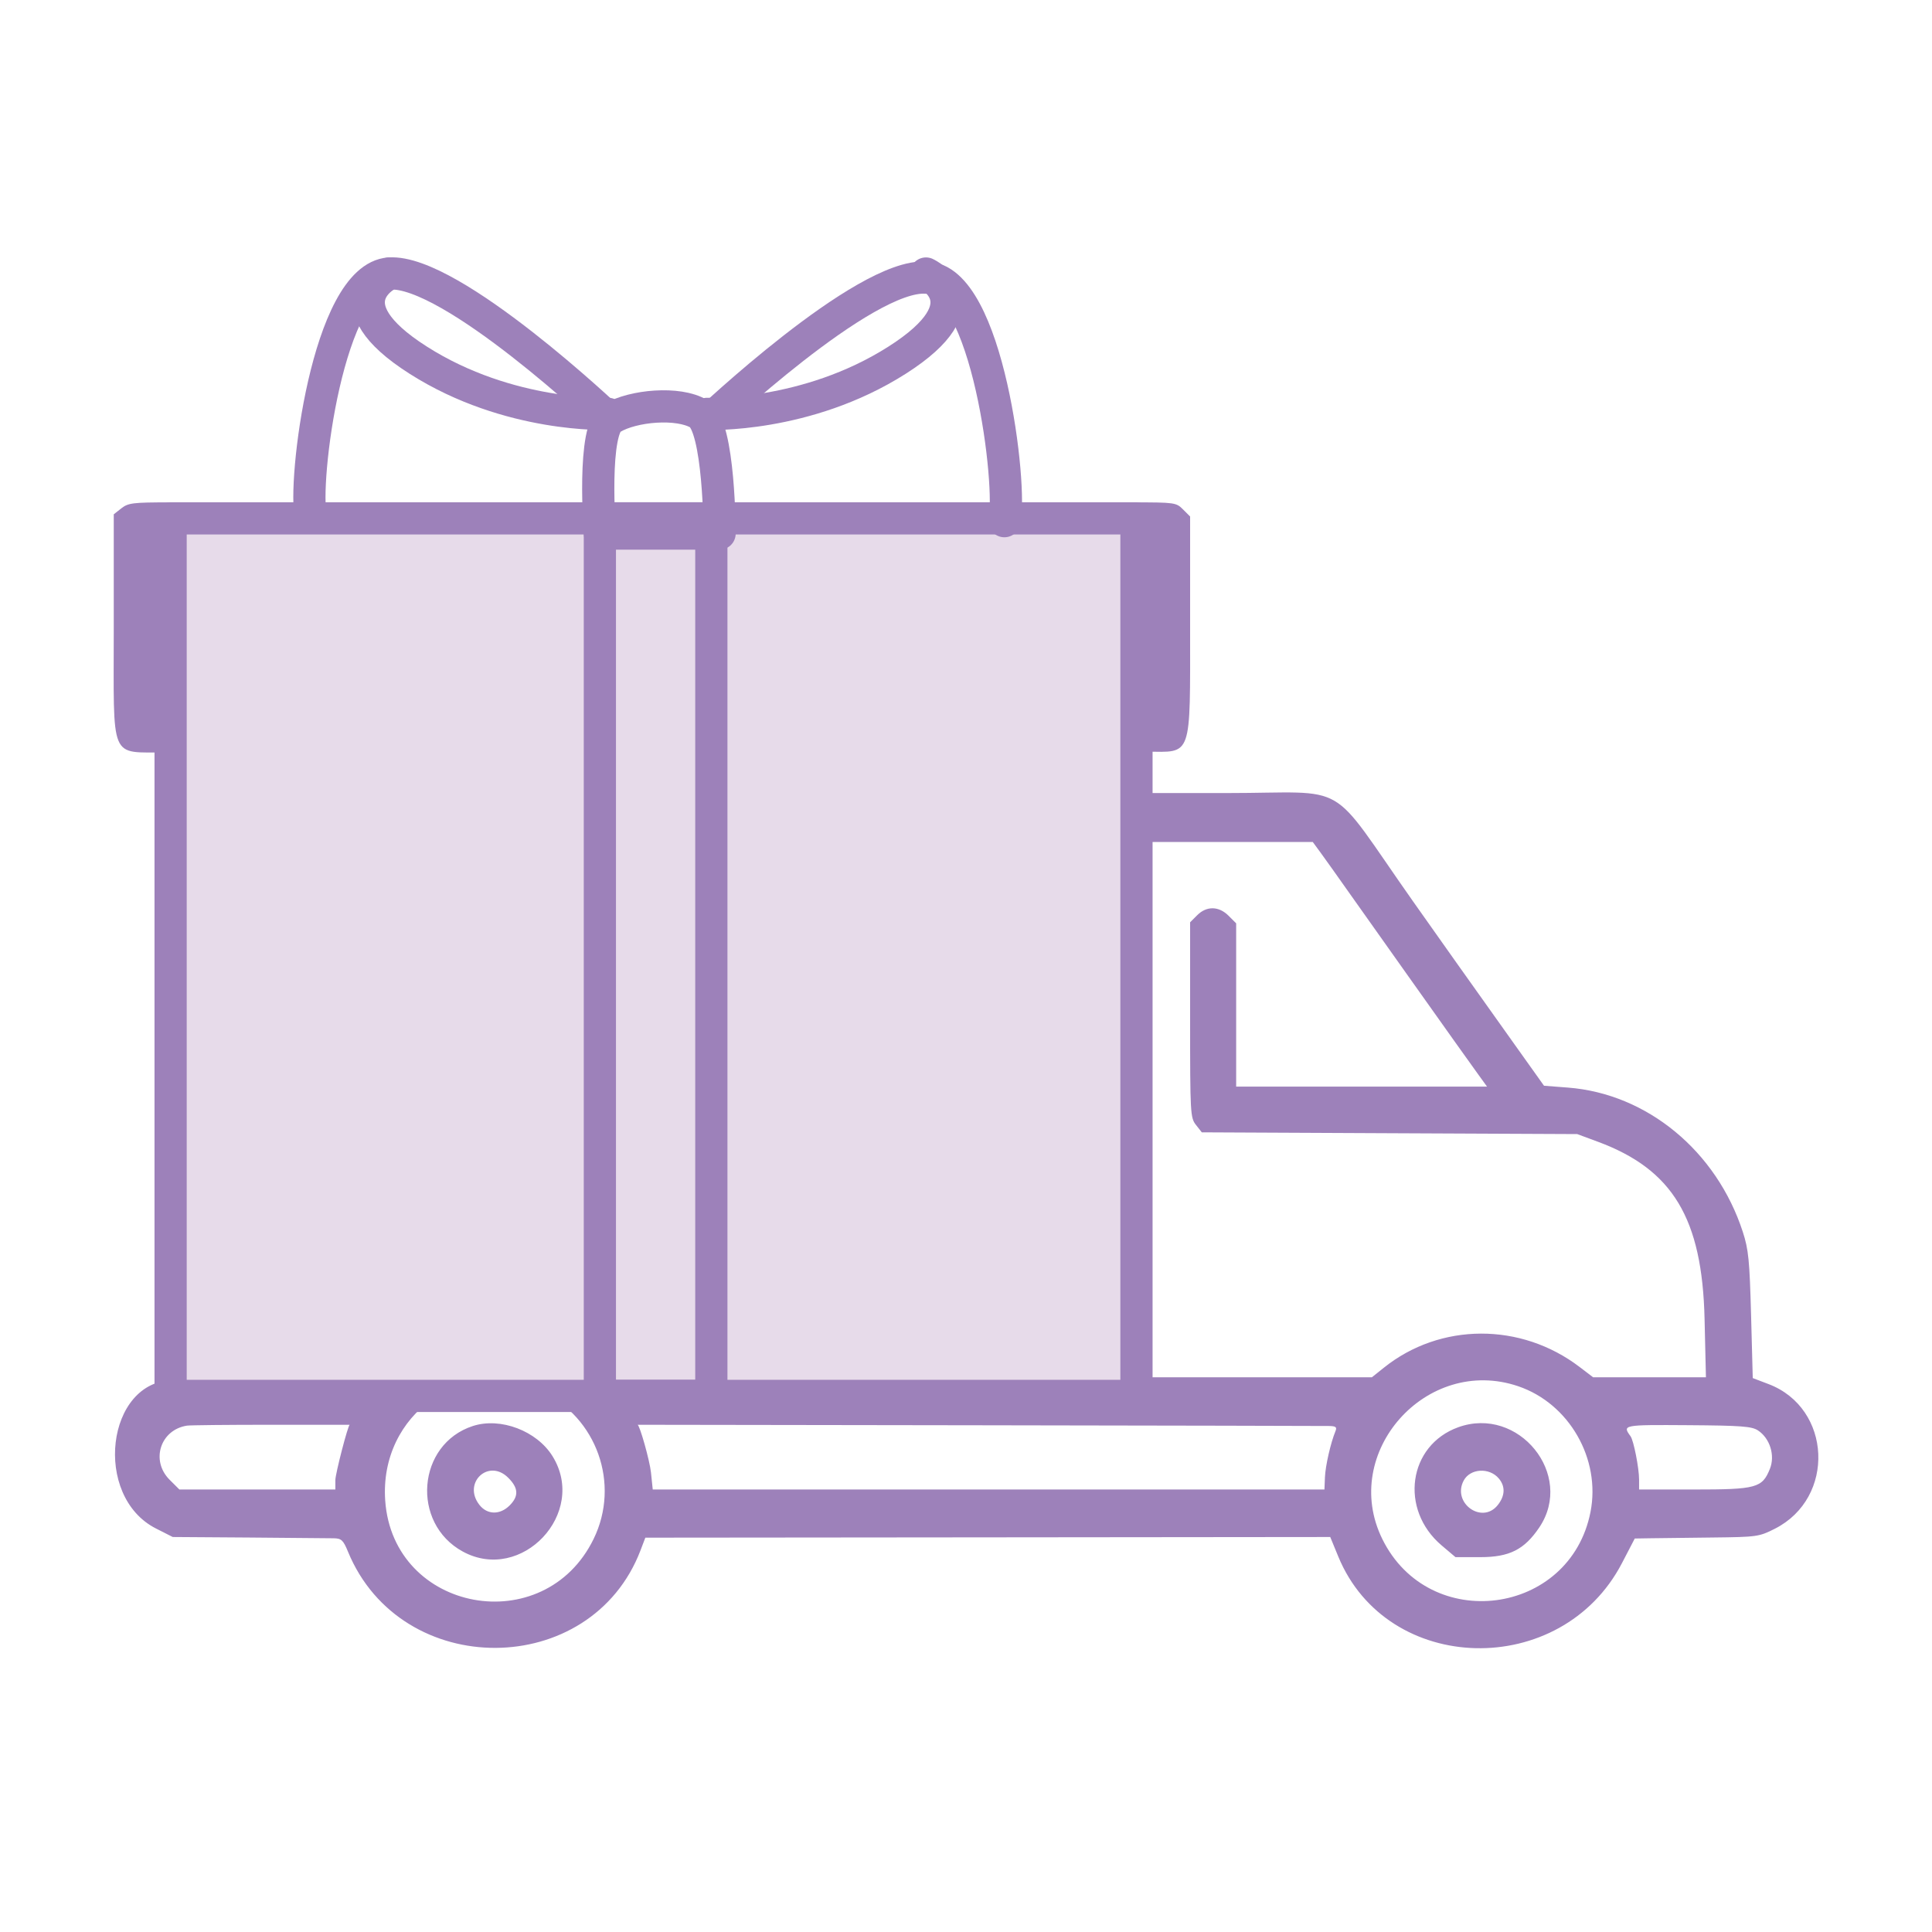 <svg width="85" height="85" viewBox="0 -3.5 85 85" fill="none" xmlns="http://www.w3.org/2000/svg">
<path fill-rule="evenodd" clip-rule="evenodd" d="M9.273 18.602H7.472C5.843 18.602 5.64 18.627 5.338 18.865L5.005 19.127V24.1C5.005 30.093 4.787 29.573 7.316 29.609L7.917 29.618V43.419V57.221L7.632 57.222C4.671 57.234 4.07 62.333 6.863 63.748L7.6 64.122L10.956 64.145C12.801 64.159 14.482 64.173 14.691 64.178C15.02 64.185 15.103 64.263 15.309 64.765C17.643 70.441 26.006 70.402 28.181 64.706L28.392 64.151L43.459 64.137L58.525 64.122L58.877 64.978C61.033 70.219 68.69 70.399 71.359 65.272L71.923 64.188L72.619 64.177C73.002 64.171 74.227 64.156 75.341 64.144C77.302 64.122 77.391 64.11 78.088 63.757C80.767 62.399 80.592 58.45 77.806 57.393L77.114 57.13L77.04 54.358C76.975 51.948 76.927 51.471 76.677 50.7C75.521 47.14 72.463 44.617 68.98 44.349L67.93 44.268L66.703 42.546C64.783 39.852 63.127 37.519 62.156 36.139C58.337 30.715 59.502 31.391 53.978 31.391H49.448L49.448 30.473L49.448 29.555L50.429 29.567C52.466 29.592 52.36 29.895 52.36 24.049V19.224L52.049 18.913C51.747 18.61 51.687 18.602 49.835 18.602H47.931C38.006 18.602 22.361 18.602 9.273 18.602ZM23.681 24.078V27.465H15.324H6.967L6.98 24.142C6.987 22.314 7.001 20.775 7.012 20.722C7.022 20.669 10.777 20.641 15.356 20.659L23.681 20.691V24.078ZM31.595 24.047V27.465H28.682H25.77V24.047V20.628H28.682H31.595V24.047ZM50.334 24.047V27.465H41.977H33.621V24.047V20.628H41.977H50.334V24.047ZM24.631 42.684V55.813L24.295 55.639C22.492 54.704 19.593 55.102 17.634 56.554L16.904 57.094H13.424H9.943V43.325V29.555H17.287H24.631V42.684ZM30.582 43.325V57.094H28.649H26.717L26.735 43.388C26.745 35.849 26.76 29.653 26.768 29.618C26.777 29.583 27.638 29.555 28.683 29.555H30.582V43.325ZM47.422 43.325V57.094H40.015H32.608V43.325V29.555H40.015H47.422V43.325ZM58.104 34.018C58.296 34.279 58.873 35.091 59.388 35.822C59.903 36.554 61.025 38.137 61.882 39.341C62.738 40.546 63.69 41.885 63.996 42.317C64.302 42.749 64.749 43.373 64.988 43.704L65.423 44.306H59.905H54.386V40.714V37.123L54.052 36.789C53.623 36.36 53.086 36.351 52.671 36.766L52.36 37.077V41.371C52.36 45.495 52.37 45.678 52.617 45.991L52.874 46.318L61.132 46.357L69.39 46.395L70.305 46.734C73.596 47.955 74.891 50.108 74.994 54.53L75.054 57.094H72.572H70.089L69.498 56.643C66.917 54.673 63.367 54.685 60.886 56.672L60.358 57.094H54.903H49.448V45.319V33.543H53.602H57.756L58.104 34.018ZM23.808 57.712C26.256 58.851 27.299 61.783 26.118 64.205C23.945 68.662 17.296 67.442 16.948 62.523C16.679 58.702 20.37 56.113 23.808 57.712ZM66.796 57.489C69.036 58.25 70.435 60.685 69.975 63.022C69.076 67.593 62.877 68.397 60.816 64.211C58.944 60.409 62.76 56.119 66.796 57.489ZM15.386 59.184C15.313 59.184 14.754 61.339 14.754 61.621V62.032H11.323H7.892L7.461 61.602C6.618 60.758 7.053 59.404 8.226 59.222C8.362 59.201 10.028 59.184 11.93 59.184C13.832 59.184 15.386 59.184 15.386 59.184ZM20.806 59.238C18.347 60.033 18.068 63.514 20.363 64.763C22.947 66.169 25.86 63.076 24.311 60.57C23.619 59.451 22.022 58.844 20.806 59.238ZM58.483 59.238C58.776 59.245 58.828 59.289 58.754 59.468C58.543 59.98 58.312 60.993 58.292 61.494L58.27 62.032H43.494H28.718L28.64 61.282C28.585 60.758 28.142 59.184 28.049 59.184C28.049 59.184 34.816 59.194 43.085 59.206C51.355 59.219 58.284 59.233 58.483 59.238ZM64.153 59.294C61.953 60.09 61.559 62.909 63.425 64.491L64.035 65.008H65.13C66.41 65.008 67.067 64.676 67.725 63.697C69.282 61.378 66.811 58.332 64.153 59.294ZM77.341 59.431C77.869 59.777 78.105 60.532 77.869 61.121C77.532 61.963 77.277 62.032 74.531 62.032H72.113V61.595C72.113 61.092 71.874 59.877 71.738 59.69C71.371 59.187 71.392 59.183 74.266 59.202C76.599 59.218 77.069 59.253 77.341 59.431ZM22.361 61.516C22.813 61.968 22.83 62.325 22.421 62.734C21.998 63.157 21.438 63.148 21.095 62.712C20.333 61.744 21.494 60.649 22.361 61.516ZM65.94 61.545C66.234 61.893 66.22 62.304 65.899 62.712C65.21 63.587 63.868 62.627 64.397 61.637C64.683 61.103 65.523 61.053 65.94 61.545Z" fill="#9D81BA"/>
<path d="M50 19.306H7.506V57.914H50V19.306Z" fill="#E7DBEA"/>
<path d="M50 19.306H7.506V57.914H50V19.306Z" stroke="#9D81BA" stroke-width="1.417" stroke-miterlimit="22.926" stroke-linecap="round" stroke-linejoin="round"/>
<path d="M31.296 19.306H26.392V57.914H31.296V19.306Z" stroke="#9D81BA" stroke-width="1.417" stroke-miterlimit="22.926" stroke-linecap="round" stroke-linejoin="round"/>
<path d="M13.68 19.247C13.317 17.794 14.407 8.715 17.131 8.533C19.855 8.351 26.756 14.889 26.756 14.889" stroke="#9D81BA" stroke-width="1.417" stroke-miterlimit="22.926" stroke-linecap="round" stroke-linejoin="round"/>
<path d="M44.189 19.429C44.552 17.976 43.462 8.715 40.739 8.715C38.014 8.533 31.114 15.071 31.114 15.071" stroke="#9D81BA" stroke-width="1.417" stroke-miterlimit="22.926" stroke-linecap="round" stroke-linejoin="round"/>
<path d="M26.392 19.974C26.392 19.974 26.029 15.253 26.937 14.889C27.845 14.345 29.843 14.163 30.751 14.708C31.659 15.253 31.659 19.974 31.659 19.974H26.756H26.392V19.974Z" stroke="#9D81BA" stroke-width="1.417" stroke-miterlimit="22.926" stroke-linecap="round" stroke-linejoin="round"/>
<path d="M17.131 8.534C17.131 8.534 14.407 9.805 18.402 12.347C22.397 14.89 26.756 14.708 26.756 14.708" stroke="#9D81BA" stroke-width="1.417" stroke-miterlimit="22.926" stroke-linecap="round" stroke-linejoin="round"/>
<path d="M40.739 8.534C40.739 8.534 43.462 9.805 39.467 12.347C35.472 14.89 31.114 14.708 31.114 14.708" stroke="#9D81BA" stroke-width="1.417" stroke-miterlimit="22.926" stroke-linecap="round" stroke-linejoin="round"/>
</svg>
